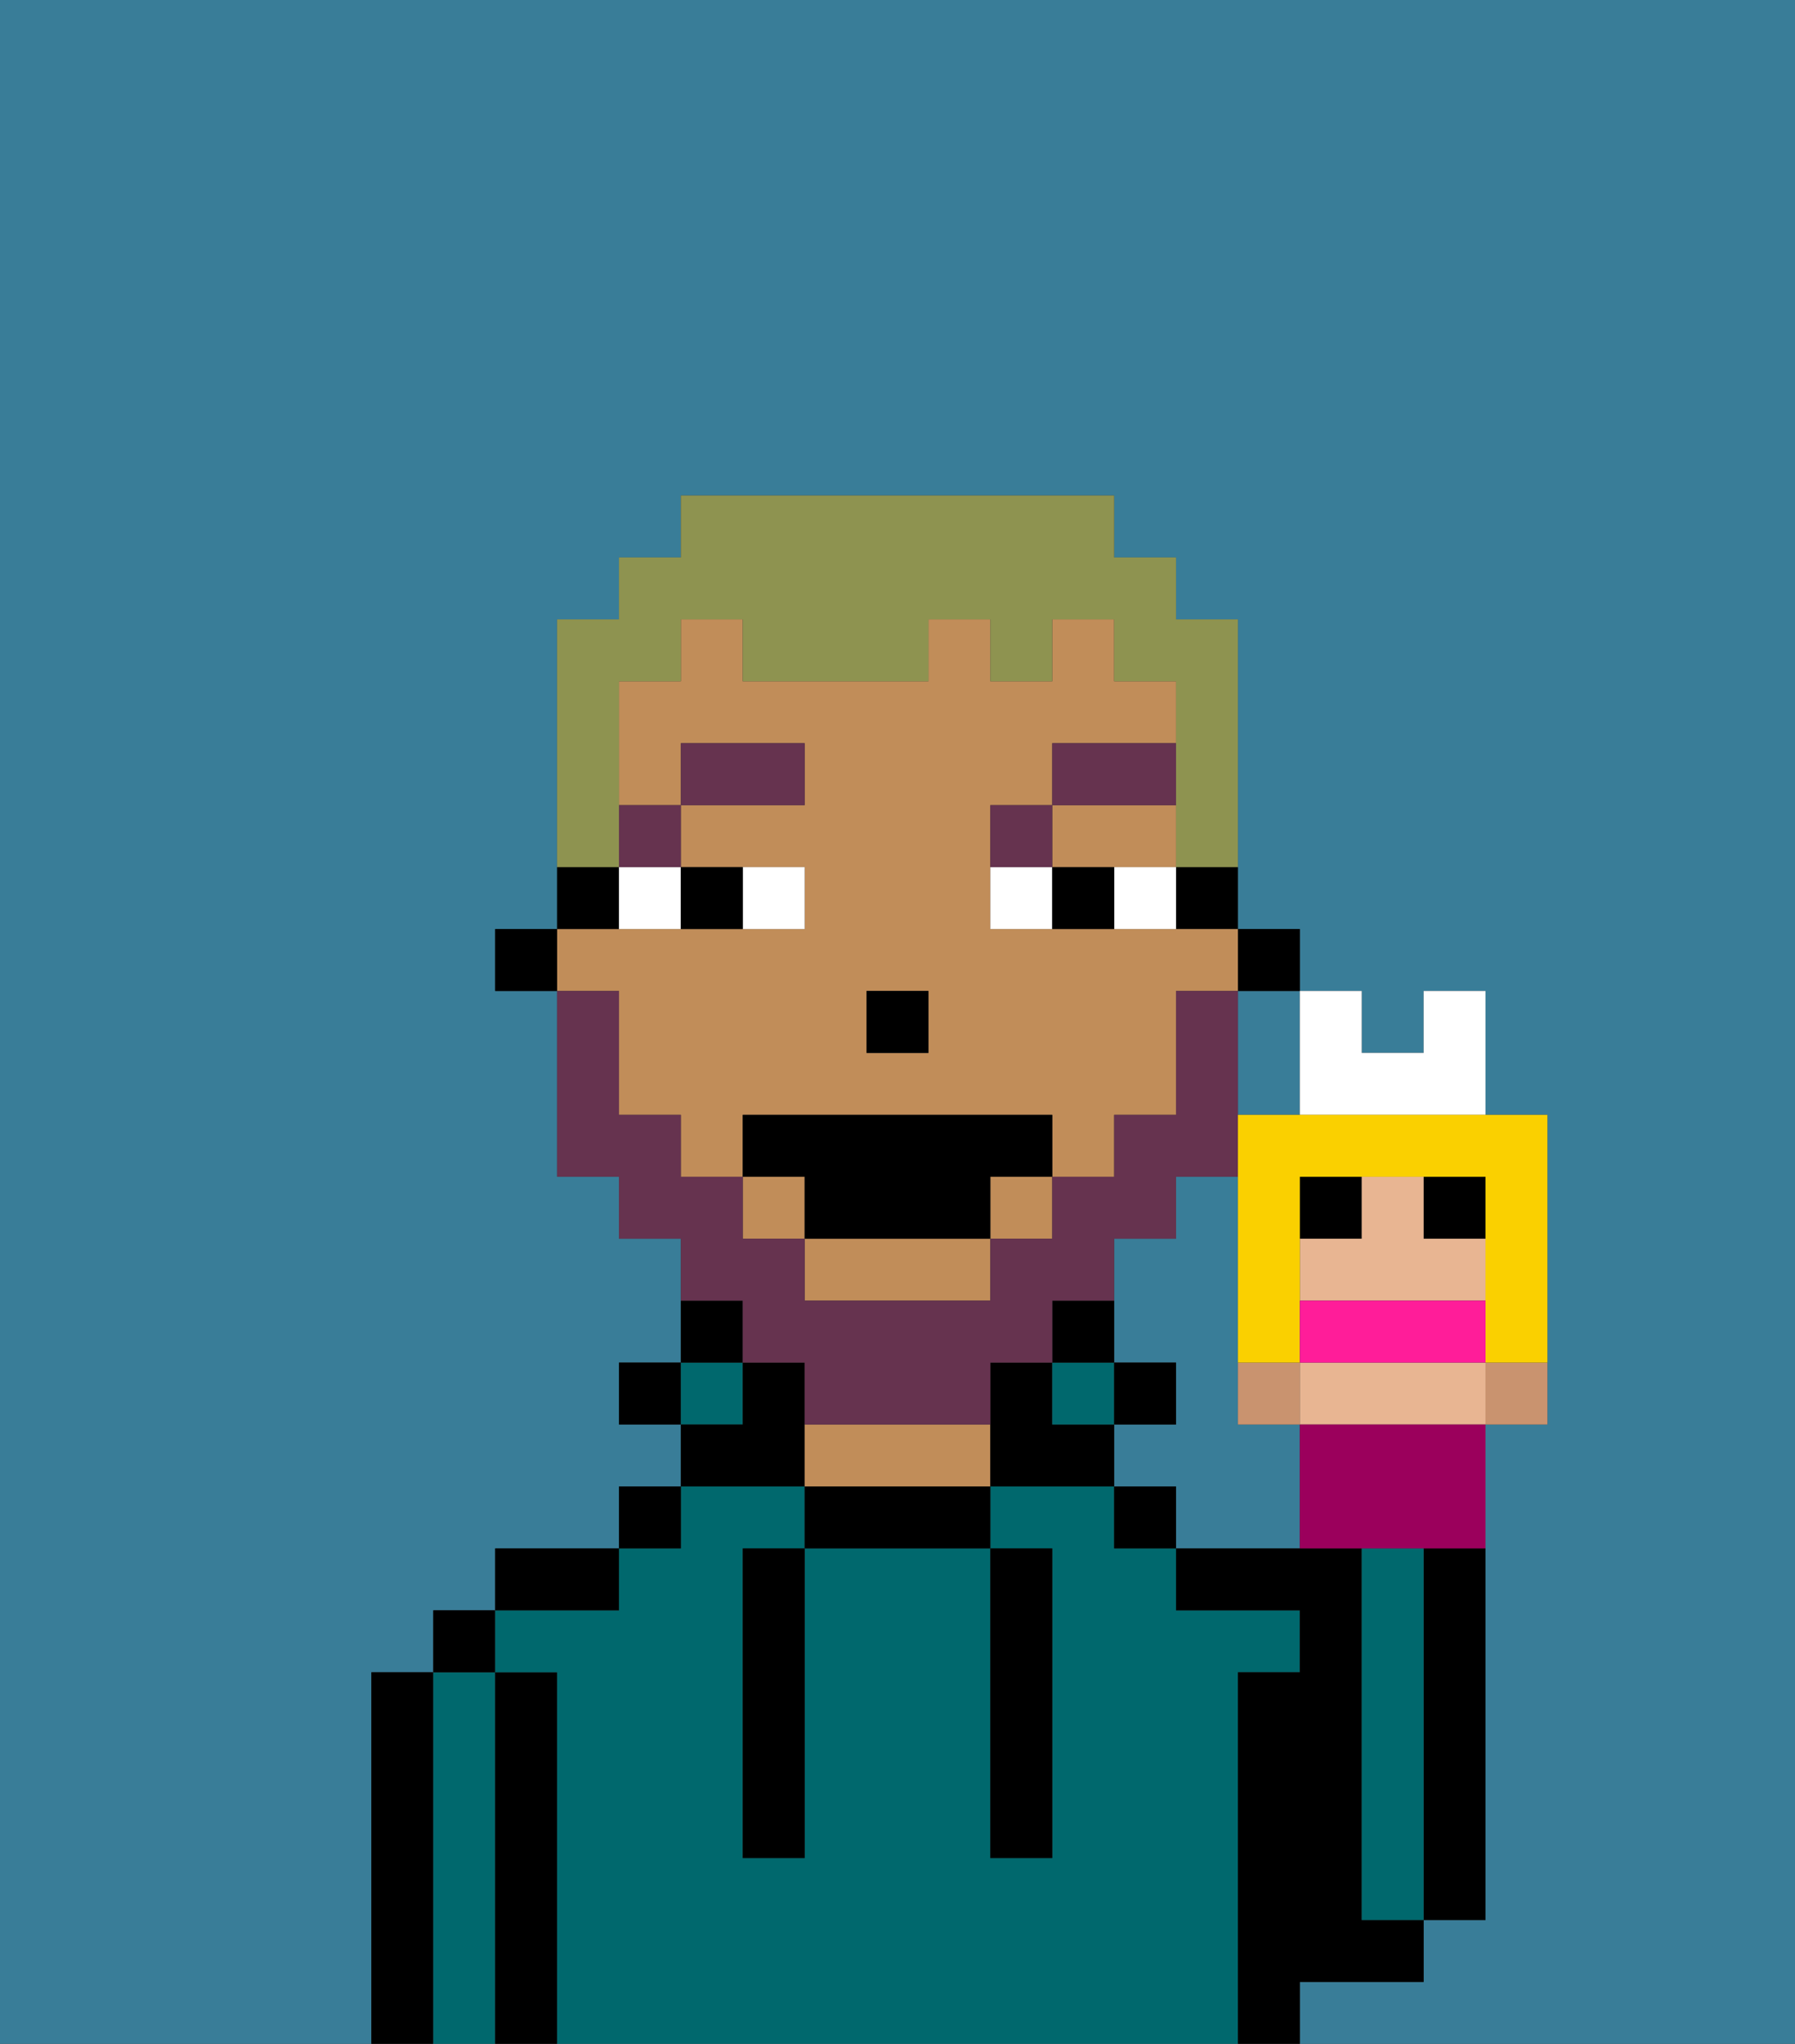 <svg xmlns="http://www.w3.org/2000/svg" viewBox="0 0 29 33"><rect x="0" y="0" width="29" height="33" fill="#333333" stroke="none"/><defs><style>polygon,rect,path{shape-rendering:crispedges;}.pa124-1{fill:#397d98;}.pa124-2{fill:#000000;}.pa124-3{fill:#00686d;}.pa124-4{fill:#c18d59;}.pa124-5{fill:#ffffff;}.pa124-6{fill:#66334f;}.pa124-7{fill:#66334f;}.pa124-8{fill:#8e9350;}.pa124-9{fill:#c9936f;}.pa124-10{fill:#e8b592;}.pa124-11{fill:#9b005c;}.pa124-12{fill:#fad000;}.pa124-13{fill:#ff1d99;}</style></defs><path class="pa124-1" d="M20,17v1h1V16H20Z"/><path class="pa124-1" d="M0,33H6V27H7V26H8V25h2V24h1V23H10V22h1V20H10V19H9V16H8V15H9V10h1V9h1V8h7V9h1v1h1v5h1v1h1v1h1V16h1v2h1v5H24v8H23v1H21v1h8V0H0Z"/><path class="pa124-1" d="M20,23V19H19v1H18v2h1v1H18v1h1v1h2V23Z"/><path class="pa124-2" d="M23,26v5h1V25H23Z"/><path class="pa124-2" d="M7,27H6v6H7V27Z"/><path class="pa124-3" d="M8,27H7v6H8V27Z"/><rect class="pa124-2" x="7" y="26" width="1" height="1"/><path class="pa124-2" d="M9,27H8v6H9V27Z"/><path class="pa124-3" d="M20,27h1V26H19V25H18V24H16v1h1v5H16V25H13v5H12V25h1V24H11v1H10v1H8v1H9v6H20V27Z"/><path class="pa124-2" d="M10,25H8v1h2Z"/><rect class="pa124-2" x="10" y="24" width="1" height="1"/><rect class="pa124-2" x="10" y="22" width="1" height="1"/><rect class="pa124-3" x="11" y="22" width="1" height="1"/><path class="pa124-2" d="M12,21H11v1h1Z"/><path class="pa124-2" d="M13,23V22H12v1H11v1h2Z"/><path class="pa124-2" d="M13,24v1h3V24H13Z"/><path class="pa124-4" d="M15,23H13v1h3V23Z"/><path class="pa124-2" d="M17,23V22H16v2h2V23Z"/><rect class="pa124-3" x="17" y="22" width="1" height="1"/><path class="pa124-2" d="M18,21H17v1h1Z"/><rect class="pa124-2" x="18" y="24" width="1" height="1"/><rect class="pa124-2" x="18" y="22" width="1" height="1"/><path class="pa124-2" d="M22,32h1V31H22V25H19v1h2v1H20v6h1V32Z"/><path class="pa124-3" d="M23,26V25H22v6h1V26Z"/><path class="pa124-2" d="M12,26v4h1V25H12Z"/><path class="pa124-2" d="M16,30h1V25H16v5Z"/><rect class="pa124-2" x="20" y="15" width="1" height="1"/><path class="pa124-2" d="M19,15h1V14H19Z"/><path class="pa124-4" d="M13,21h3V20H13Z"/><rect class="pa124-4" x="16" y="19" width="1" height="1"/><rect class="pa124-4" x="12" y="19" width="1" height="1"/><polygon class="pa124-4" points="18 14 19 14 19 13 17 13 17 14 18 14"/><path class="pa124-4" d="M10,17v1h1v1h1V18h5v1h1V18h1V16h1V15H16V13h1V12h2V11H18V10H17v1H16V10H15v1H12V10H11v1H10v2h1V12h2v1H11v1h2v1H9v1h1Zm4-1h1v1H14Z"/><path class="pa124-2" d="M10,14H9v1h1Z"/><rect class="pa124-2" x="8" y="15" width="1" height="1"/><rect class="pa124-2" x="14" y="16" width="1" height="1"/><path class="pa124-5" d="M13,15V14H12v1Z"/><path class="pa124-5" d="M10,15h1V14H10Z"/><path class="pa124-5" d="M18,14v1h1V14Z"/><path class="pa124-5" d="M16,14v1h1V14Z"/><path class="pa124-2" d="M12,15V14H11v1Z"/><path class="pa124-2" d="M17,14v1h1V14Z"/><rect class="pa124-6" x="10" y="13" width="1" height="1"/><rect class="pa124-6" x="11" y="12" width="2" height="1"/><path class="pa124-6" d="M17,13H16v1h1Z"/><rect class="pa124-6" x="17" y="12" width="2" height="1"/><path class="pa124-7" d="M12,22h1v1h3V22h1V21h1V20h1V19h1V16H19v2H18v1H17v1H16v1H13V20H12V19H11V18H10V16H9v3h1v1h1v1h1Z"/><polygon class="pa124-2" points="12 18 12 19 13 19 13 20 16 20 16 19 17 19 17 18 12 18"/><path class="pa124-8" d="M10,13V11h1V10h1v1h3V10h1v1h1V10h1v1h1v3h1V10H19V9H18V8H11V9H10v1H9v4h1Z"/><path class="pa124-9" d="M21,23V22H20v1Z"/><path class="pa124-9" d="M24,22.111V23h1V22H24Z"/><rect class="pa124-2" x="21" y="19" width="1" height="1"/><rect class="pa124-2" x="23" y="19" width="1" height="1"/><path class="pa124-10" d="M24,22H21v1h3V22Z"/><path class="pa124-10" d="M24,21V20H23V19H22v1H21v1h3Z"/><path class="pa124-11" d="M21,23v2h3V23H21Z"/><path class="pa124-5" d="M22,18h2V16H23v1H22V16H21v2Z"/><path class="pa124-12" d="M21,18H20v4h1V19h3v3h1V18H21Z"/><path class="pa124-13" d="M24,22V21H21v1h3Z"/></svg>